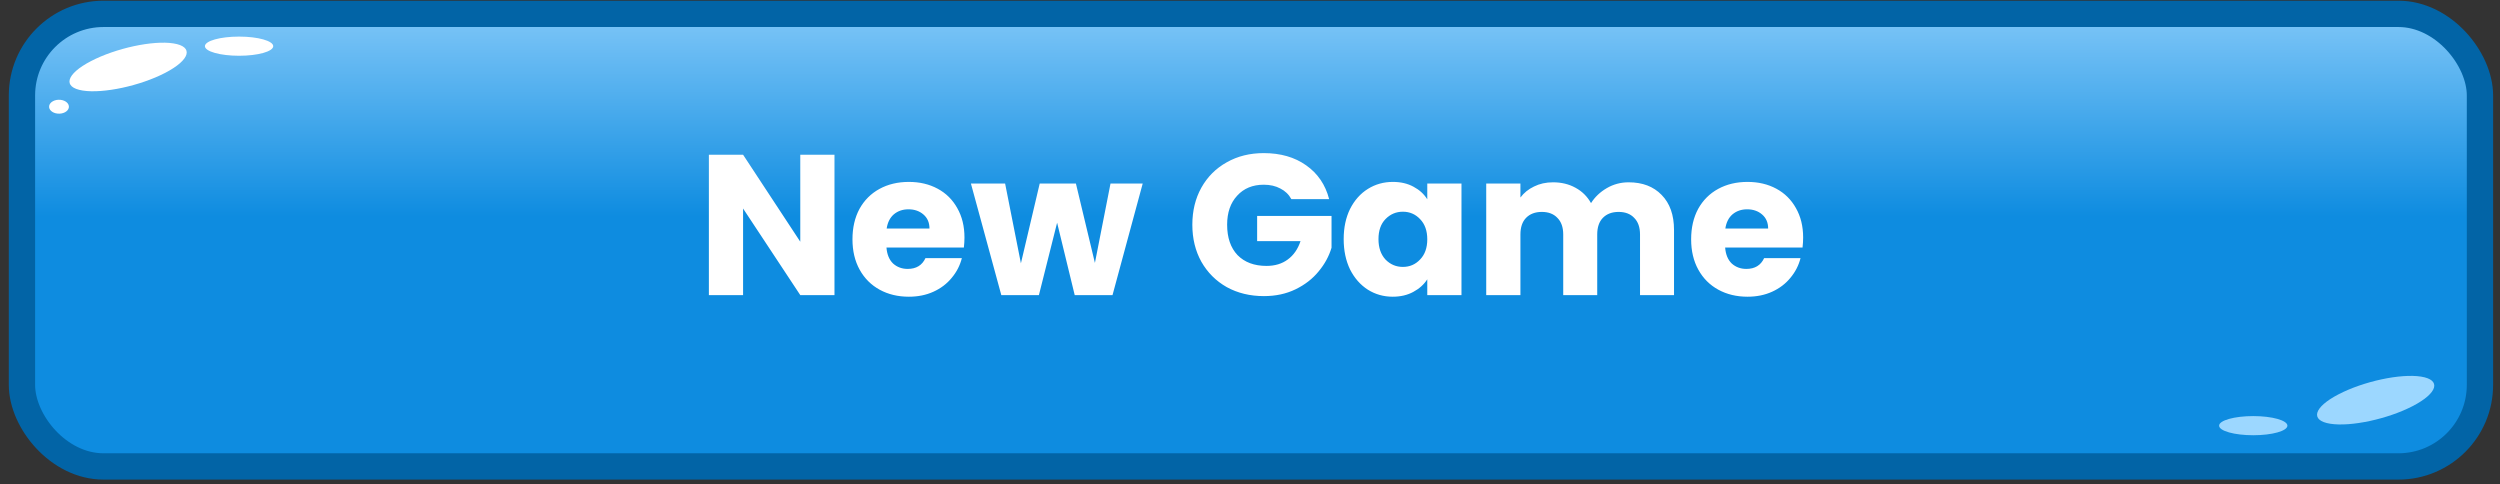 <svg width="475" height="92" viewBox="0 0 475 92" fill="none" xmlns="http://www.w3.org/2000/svg">
<rect x="0" y="0" width="475" height="92" fill="#333333" stroke="none"/>
<rect x="4.171" y="2.634" width="467.022" height="85.99" rx="15.5" fill="url(#paint0_linear_2_2323)" stroke="#0264A6" stroke-width="5"/>
<path d="M10.95 21.585C11.98 21.686 12.932 21.181 13.075 20.457C13.219 19.734 12.501 19.066 11.471 18.965C10.441 18.865 9.489 19.37 9.345 20.093C9.202 20.816 9.92 21.484 10.95 21.585Z" fill="white"/>
<path d="M45.424 10.594C49.008 10.594 51.913 9.779 51.913 8.773C51.913 7.768 49.008 6.953 45.424 6.953C41.84 6.953 38.935 7.768 38.935 8.773C38.935 9.779 41.84 10.594 45.424 10.594Z" fill="white"/>
<path d="M17.278 11.614C22.045 9.138 29.064 7.631 32.959 8.247C36.853 8.862 36.152 11.363 31.397 13.837C26.643 16.311 19.611 17.819 15.717 17.204C11.822 16.588 12.524 14.088 17.278 11.614Z" fill="white"/>
<path d="M158.551 56.071H152.053L141.185 39.617V56.071H134.687V29.395H141.185L152.053 45.925V29.395H158.551V56.071ZM183.249 45.127C183.249 45.735 183.211 46.368 183.135 47.027H168.429C168.531 48.344 168.949 49.358 169.683 50.067C170.443 50.751 171.368 51.093 172.457 51.093C174.079 51.093 175.206 50.409 175.839 49.041H182.755C182.401 50.434 181.755 51.688 180.817 52.803C179.905 53.918 178.753 54.792 177.359 55.425C175.966 56.059 174.408 56.375 172.685 56.375C170.608 56.375 168.759 55.932 167.137 55.045C165.516 54.158 164.249 52.892 163.337 51.245C162.425 49.599 161.969 47.673 161.969 45.469C161.969 43.265 162.413 41.34 163.299 39.693C164.211 38.047 165.478 36.78 167.099 35.893C168.721 35.007 170.583 34.563 172.685 34.563C174.737 34.563 176.561 34.994 178.157 35.855C179.753 36.717 180.995 37.945 181.881 39.541C182.793 41.137 183.249 42.999 183.249 45.127ZM176.599 43.417C176.599 42.303 176.219 41.416 175.459 40.757C174.699 40.099 173.749 39.769 172.609 39.769C171.52 39.769 170.595 40.086 169.835 40.719C169.101 41.352 168.645 42.252 168.467 43.417H176.599ZM217.115 34.867L211.377 56.071H204.195L200.851 42.315L197.393 56.071H190.249L184.473 34.867H190.971L193.973 50.029L197.545 34.867H204.423L208.033 49.953L210.997 34.867H217.115ZM245.354 37.831C244.873 36.944 244.176 36.273 243.264 35.817C242.377 35.336 241.326 35.095 240.11 35.095C238.007 35.095 236.323 35.792 235.056 37.185C233.789 38.553 233.156 40.39 233.156 42.695C233.156 45.153 233.815 47.078 235.132 48.471C236.475 49.839 238.311 50.523 240.642 50.523C242.238 50.523 243.581 50.118 244.67 49.307C245.785 48.496 246.595 47.331 247.102 45.811H238.856V41.023H252.992V47.065C252.511 48.687 251.687 50.194 250.522 51.587C249.382 52.98 247.925 54.108 246.152 54.969C244.379 55.831 242.377 56.261 240.148 56.261C237.513 56.261 235.157 55.691 233.08 54.551C231.028 53.386 229.419 51.777 228.254 49.725C227.114 47.673 226.544 45.33 226.544 42.695C226.544 40.06 227.114 37.717 228.254 35.665C229.419 33.588 231.028 31.979 233.08 30.839C235.132 29.674 237.475 29.091 240.11 29.091C243.302 29.091 245.987 29.864 248.166 31.409C250.37 32.955 251.827 35.095 252.536 37.831H245.354ZM255.299 45.431C255.299 43.252 255.705 41.34 256.515 39.693C257.351 38.047 258.479 36.78 259.897 35.893C261.316 35.007 262.899 34.563 264.647 34.563C266.142 34.563 267.447 34.867 268.561 35.475C269.701 36.083 270.575 36.881 271.183 37.869V34.867H277.681V56.071H271.183V53.069C270.55 54.057 269.663 54.855 268.523 55.463C267.409 56.071 266.104 56.375 264.609 56.375C262.887 56.375 261.316 55.932 259.897 55.045C258.479 54.133 257.351 52.854 256.515 51.207C255.705 49.535 255.299 47.61 255.299 45.431ZM271.183 45.469C271.183 43.848 270.727 42.569 269.815 41.631C268.929 40.694 267.839 40.225 266.547 40.225C265.255 40.225 264.153 40.694 263.241 41.631C262.355 42.543 261.911 43.81 261.911 45.431C261.911 47.053 262.355 48.344 263.241 49.307C264.153 50.245 265.255 50.713 266.547 50.713C267.839 50.713 268.929 50.245 269.815 49.307C270.727 48.37 271.183 47.09 271.183 45.469ZM309.438 34.639C312.073 34.639 314.163 35.437 315.708 37.033C317.279 38.629 318.064 40.846 318.064 43.683V56.071H311.604V44.557C311.604 43.189 311.237 42.138 310.502 41.403C309.793 40.643 308.805 40.263 307.538 40.263C306.272 40.263 305.271 40.643 304.536 41.403C303.827 42.138 303.472 43.189 303.472 44.557V56.071H297.012V44.557C297.012 43.189 296.645 42.138 295.91 41.403C295.201 40.643 294.213 40.263 292.946 40.263C291.68 40.263 290.679 40.643 289.944 41.403C289.235 42.138 288.88 43.189 288.88 44.557V56.071H282.382V34.867H288.88V37.527C289.539 36.641 290.4 35.944 291.464 35.437C292.528 34.905 293.732 34.639 295.074 34.639C296.67 34.639 298.089 34.981 299.33 35.665C300.597 36.349 301.585 37.325 302.294 38.591C303.029 37.426 304.03 36.476 305.296 35.741C306.563 35.007 307.944 34.639 309.438 34.639ZM342.597 45.127C342.597 45.735 342.559 46.368 342.483 47.027H327.777C327.878 48.344 328.296 49.358 329.031 50.067C329.791 50.751 330.716 51.093 331.805 51.093C333.426 51.093 334.554 50.409 335.187 49.041H342.103C341.748 50.434 341.102 51.688 340.165 52.803C339.253 53.918 338.1 54.792 336.707 55.425C335.314 56.059 333.756 56.375 332.033 56.375C329.956 56.375 328.106 55.932 326.485 55.045C324.864 54.158 323.597 52.892 322.685 51.245C321.773 49.599 321.317 47.673 321.317 45.469C321.317 43.265 321.76 41.34 322.647 39.693C323.559 38.047 324.826 36.78 326.447 35.893C328.068 35.007 329.93 34.563 332.033 34.563C334.085 34.563 335.909 34.994 337.505 35.855C339.101 36.717 340.342 37.945 341.229 39.541C342.141 41.137 342.597 42.999 342.597 45.127ZM335.947 43.417C335.947 42.303 335.567 41.416 334.807 40.757C334.047 40.099 333.097 39.769 331.957 39.769C330.868 39.769 329.943 40.086 329.183 40.719C328.448 41.352 327.992 42.252 327.815 43.417H335.947Z" fill="white"/>
<path d="M428.118 82.696C431.702 82.696 434.607 81.881 434.607 80.876C434.607 79.871 431.702 79.056 428.118 79.056C424.534 79.056 421.629 79.871 421.629 80.876C421.629 81.881 424.534 82.696 428.118 82.696Z" fill="#9CD7FF"/>
<path d="M444.316 74.922C449.083 72.447 456.102 70.94 459.997 71.555C463.891 72.171 463.19 74.671 458.435 77.145C453.681 79.619 446.649 81.128 442.755 80.512C438.86 79.897 439.562 77.396 444.316 74.922Z" fill="#9CD7FF"/>
<defs>
<linearGradient id="paint0_linear_2_2323" x1="237.682" y1="5.134" x2="237.682" y2="86.124" gradientUnits="userSpaceOnUse">
<stop stop-color="#76C2F6"/>
<stop offset="0.445" stop-color="#0E8CE0"/>
</linearGradient>
</defs>
</svg>
